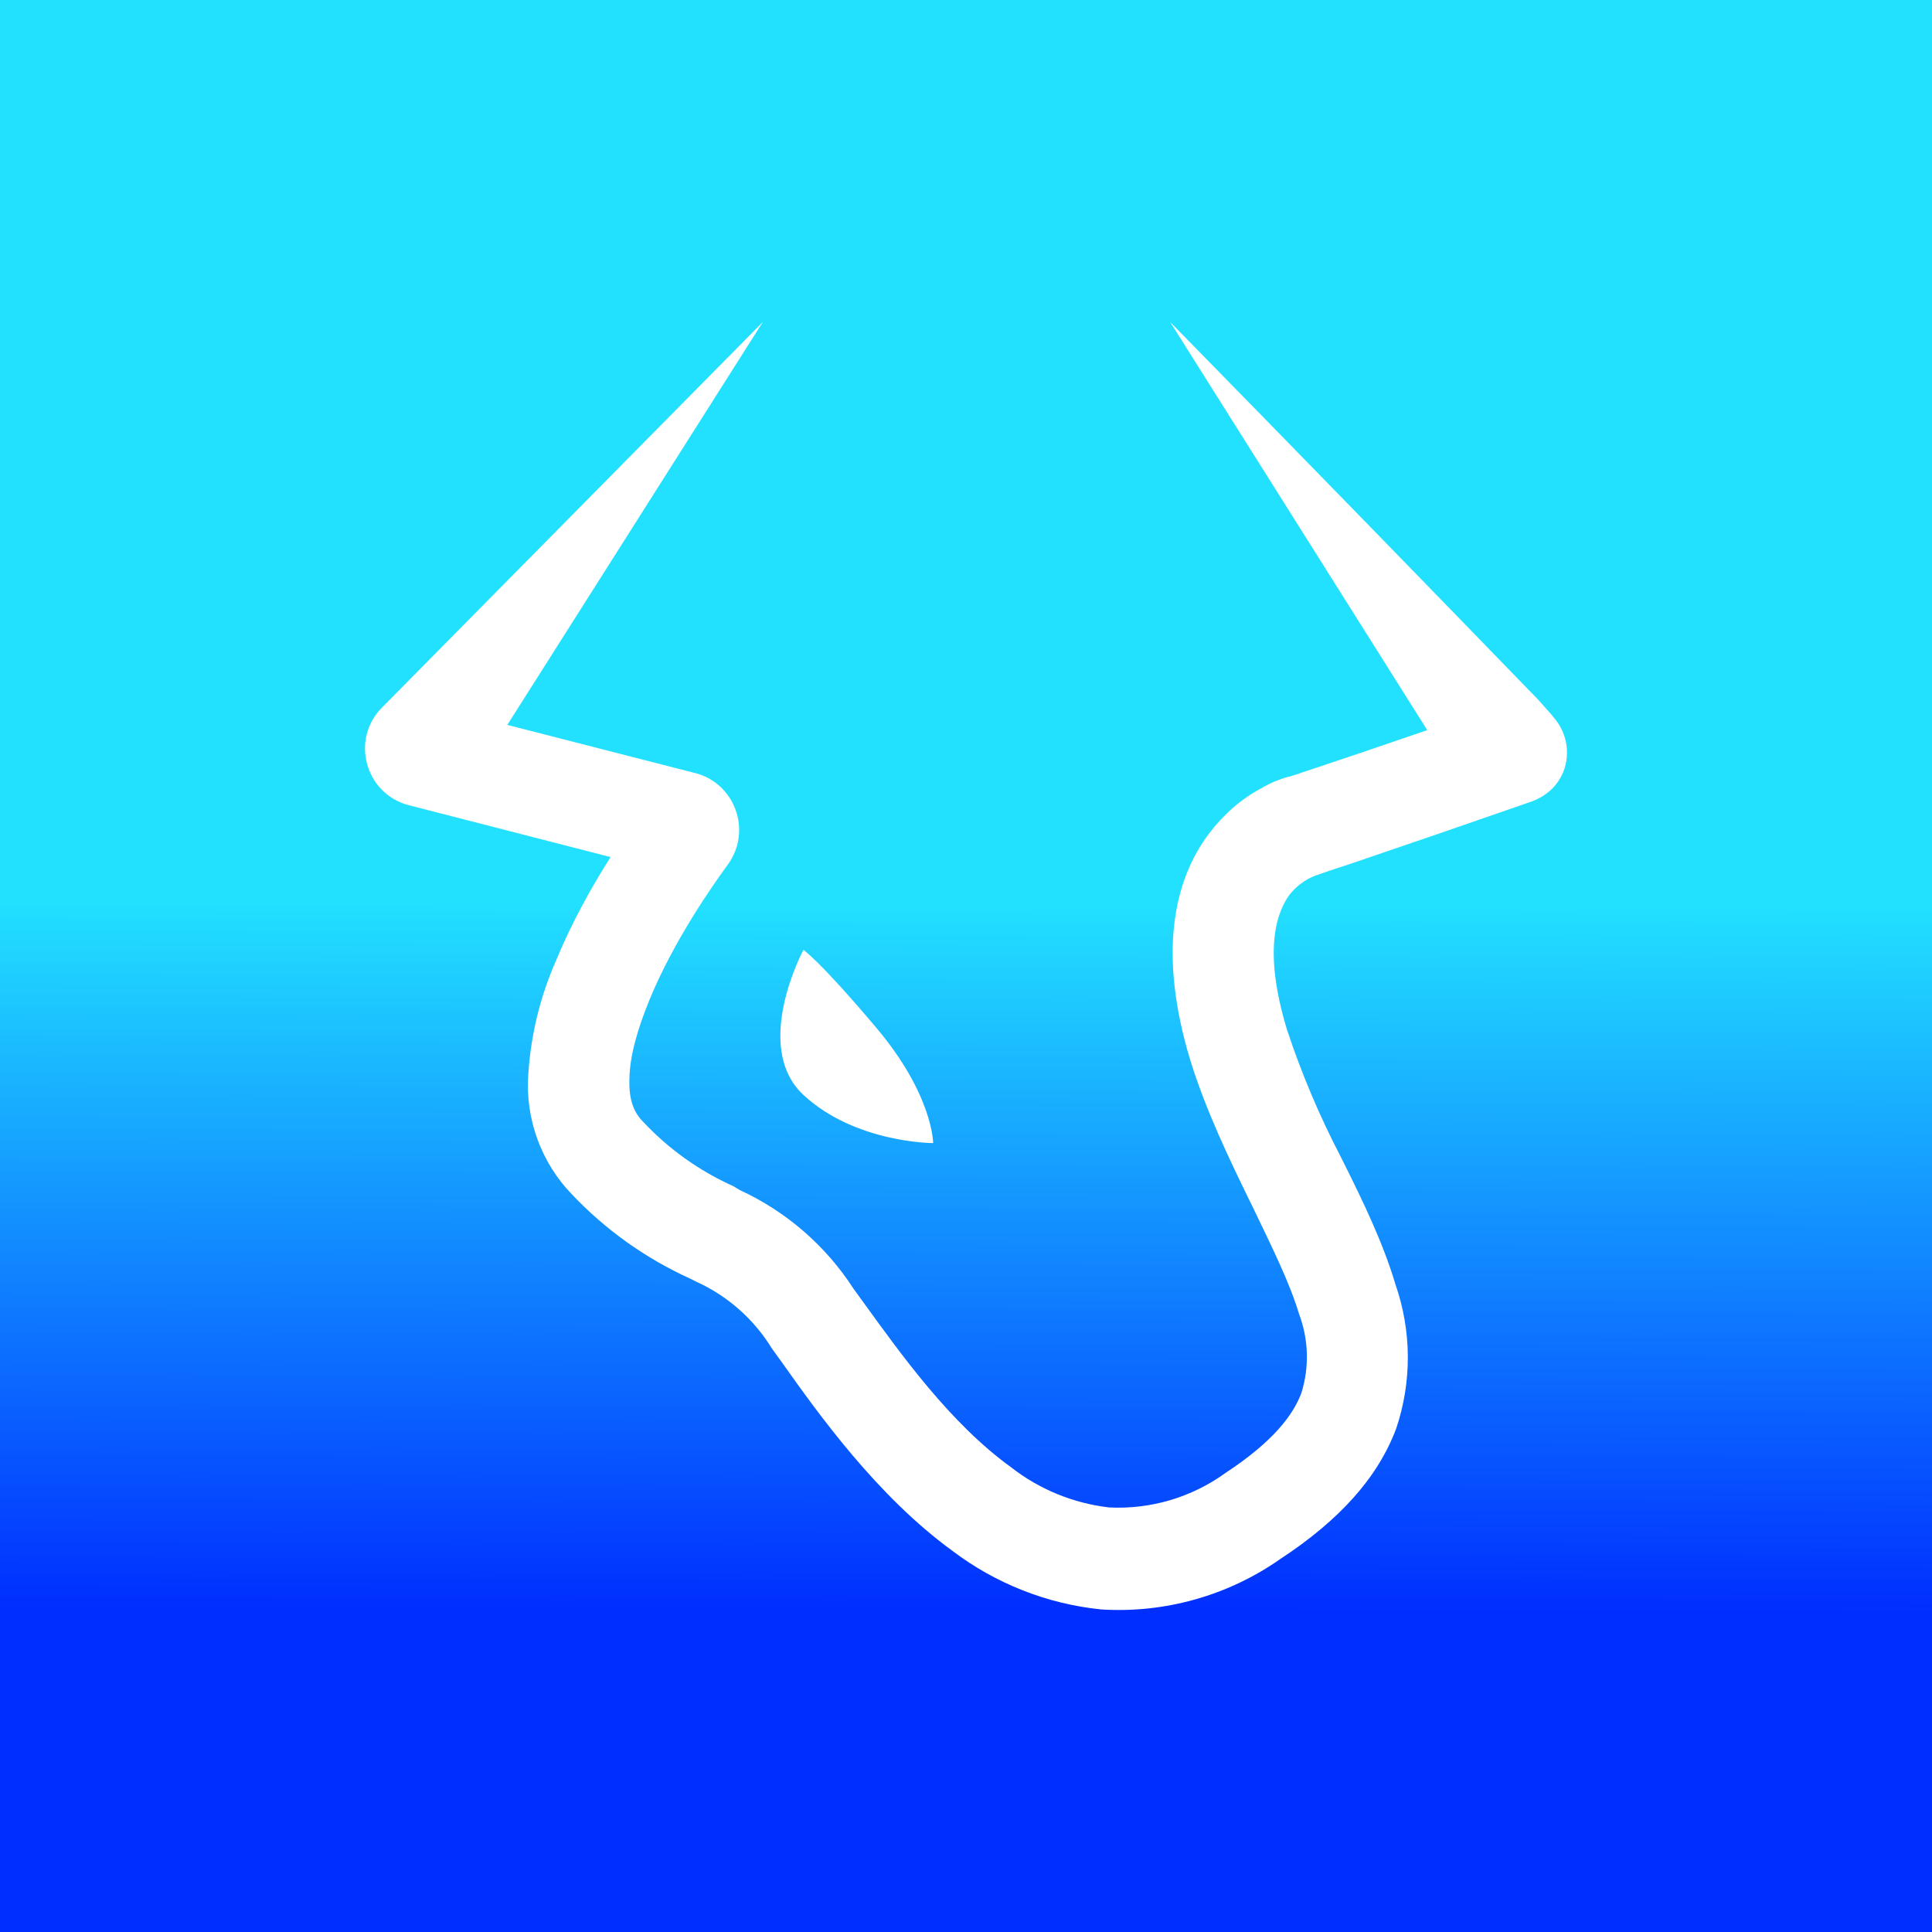 <svg width="24" height="24" viewBox="0 0 24 24" fill="none" xmlns="http://www.w3.org/2000/svg">
<rect x="0" y="0" width="24" height="24" fill="#808080" stroke="none"/>
<g clip-path="url(#clip0_328_20404)">
<path d="M24 0H0V24H24V0Z" fill="url(#paint0_linear_328_20404)"/>
<path d="M6.302 9.005L9.476 4L4.745 8.79C4.351 9.185 4.536 9.863 5.08 10.003L7.585 10.647C7.36 11.001 7.106 11.45 6.911 11.924C6.71 12.377 6.592 12.862 6.562 13.356C6.544 13.627 6.583 13.897 6.676 14.152C6.769 14.406 6.913 14.638 7.101 14.833C7.518 15.274 8.016 15.63 8.568 15.881L8.648 15.921C9.039 16.098 9.367 16.388 9.591 16.755L9.71 16.919C10.169 17.568 10.898 18.586 11.831 19.265C12.368 19.672 13.007 19.924 13.678 19.993C14.471 20.043 15.258 19.821 15.908 19.364C16.637 18.885 17.116 18.357 17.345 17.743C17.54 17.163 17.536 16.534 17.335 15.956C17.186 15.452 16.936 14.933 16.697 14.454L16.652 14.364C16.389 13.859 16.167 13.333 15.988 12.793C15.669 11.745 15.888 11.295 16.018 11.116C16.102 11.008 16.214 10.925 16.342 10.876L16.347 10.871H16.362L16.387 10.861L16.502 10.821L16.801 10.722C17.547 10.469 18.293 10.212 19.037 9.953C19.073 9.938 19.108 9.922 19.142 9.903C19.192 9.873 19.241 9.838 19.281 9.798C19.536 9.539 19.456 9.225 19.446 9.19C19.424 9.103 19.385 9.021 19.331 8.95L19.266 8.87L19.107 8.691C17.587 7.123 16.064 5.559 14.536 4L17.73 9.07C17.19 9.256 16.649 9.439 16.108 9.619L16.013 9.649H16.003C15.888 9.682 15.777 9.728 15.674 9.789C15.419 9.923 15.2 10.118 15.025 10.347C14.576 10.936 14.386 11.845 14.785 13.167C14.985 13.81 15.274 14.404 15.529 14.928L15.554 14.978C15.803 15.497 16.018 15.926 16.138 16.325C16.256 16.637 16.266 16.98 16.168 17.299C16.068 17.573 15.818 17.907 15.224 18.297C14.805 18.601 14.294 18.752 13.777 18.726C13.333 18.674 12.912 18.502 12.56 18.227C11.801 17.678 11.197 16.829 10.713 16.161L10.604 16.011C10.259 15.476 9.769 15.051 9.191 14.784L9.107 14.734C8.685 14.544 8.305 14.273 7.989 13.935C7.874 13.82 7.809 13.661 7.819 13.396C7.824 13.117 7.919 12.783 8.069 12.418C8.368 11.69 8.847 11.006 9.037 10.746C9.351 10.322 9.127 9.729 8.638 9.604L6.302 9.005ZM11.592 14.2C11.592 14.2 10.624 14.2 9.98 13.601C9.336 13.002 9.98 11.8 9.98 11.8C9.98 11.8 10.169 11.919 10.878 12.758C11.592 13.601 11.592 14.2 11.592 14.2Z" fill="white"/>
</g>
<defs>
<linearGradient id="paint0_linear_328_20404" x1="12.026" y1="11.211" x2="12.001" y2="20.003" gradientUnits="userSpaceOnUse">
<stop stop-color="#22E1FF"/>
<stop offset="1" stop-color="#002EFF"/>
</linearGradient>
<clipPath id="clip0_328_20404">
<rect width="24" height="24" fill="white"/>
</clipPath>
</defs>
</svg>
